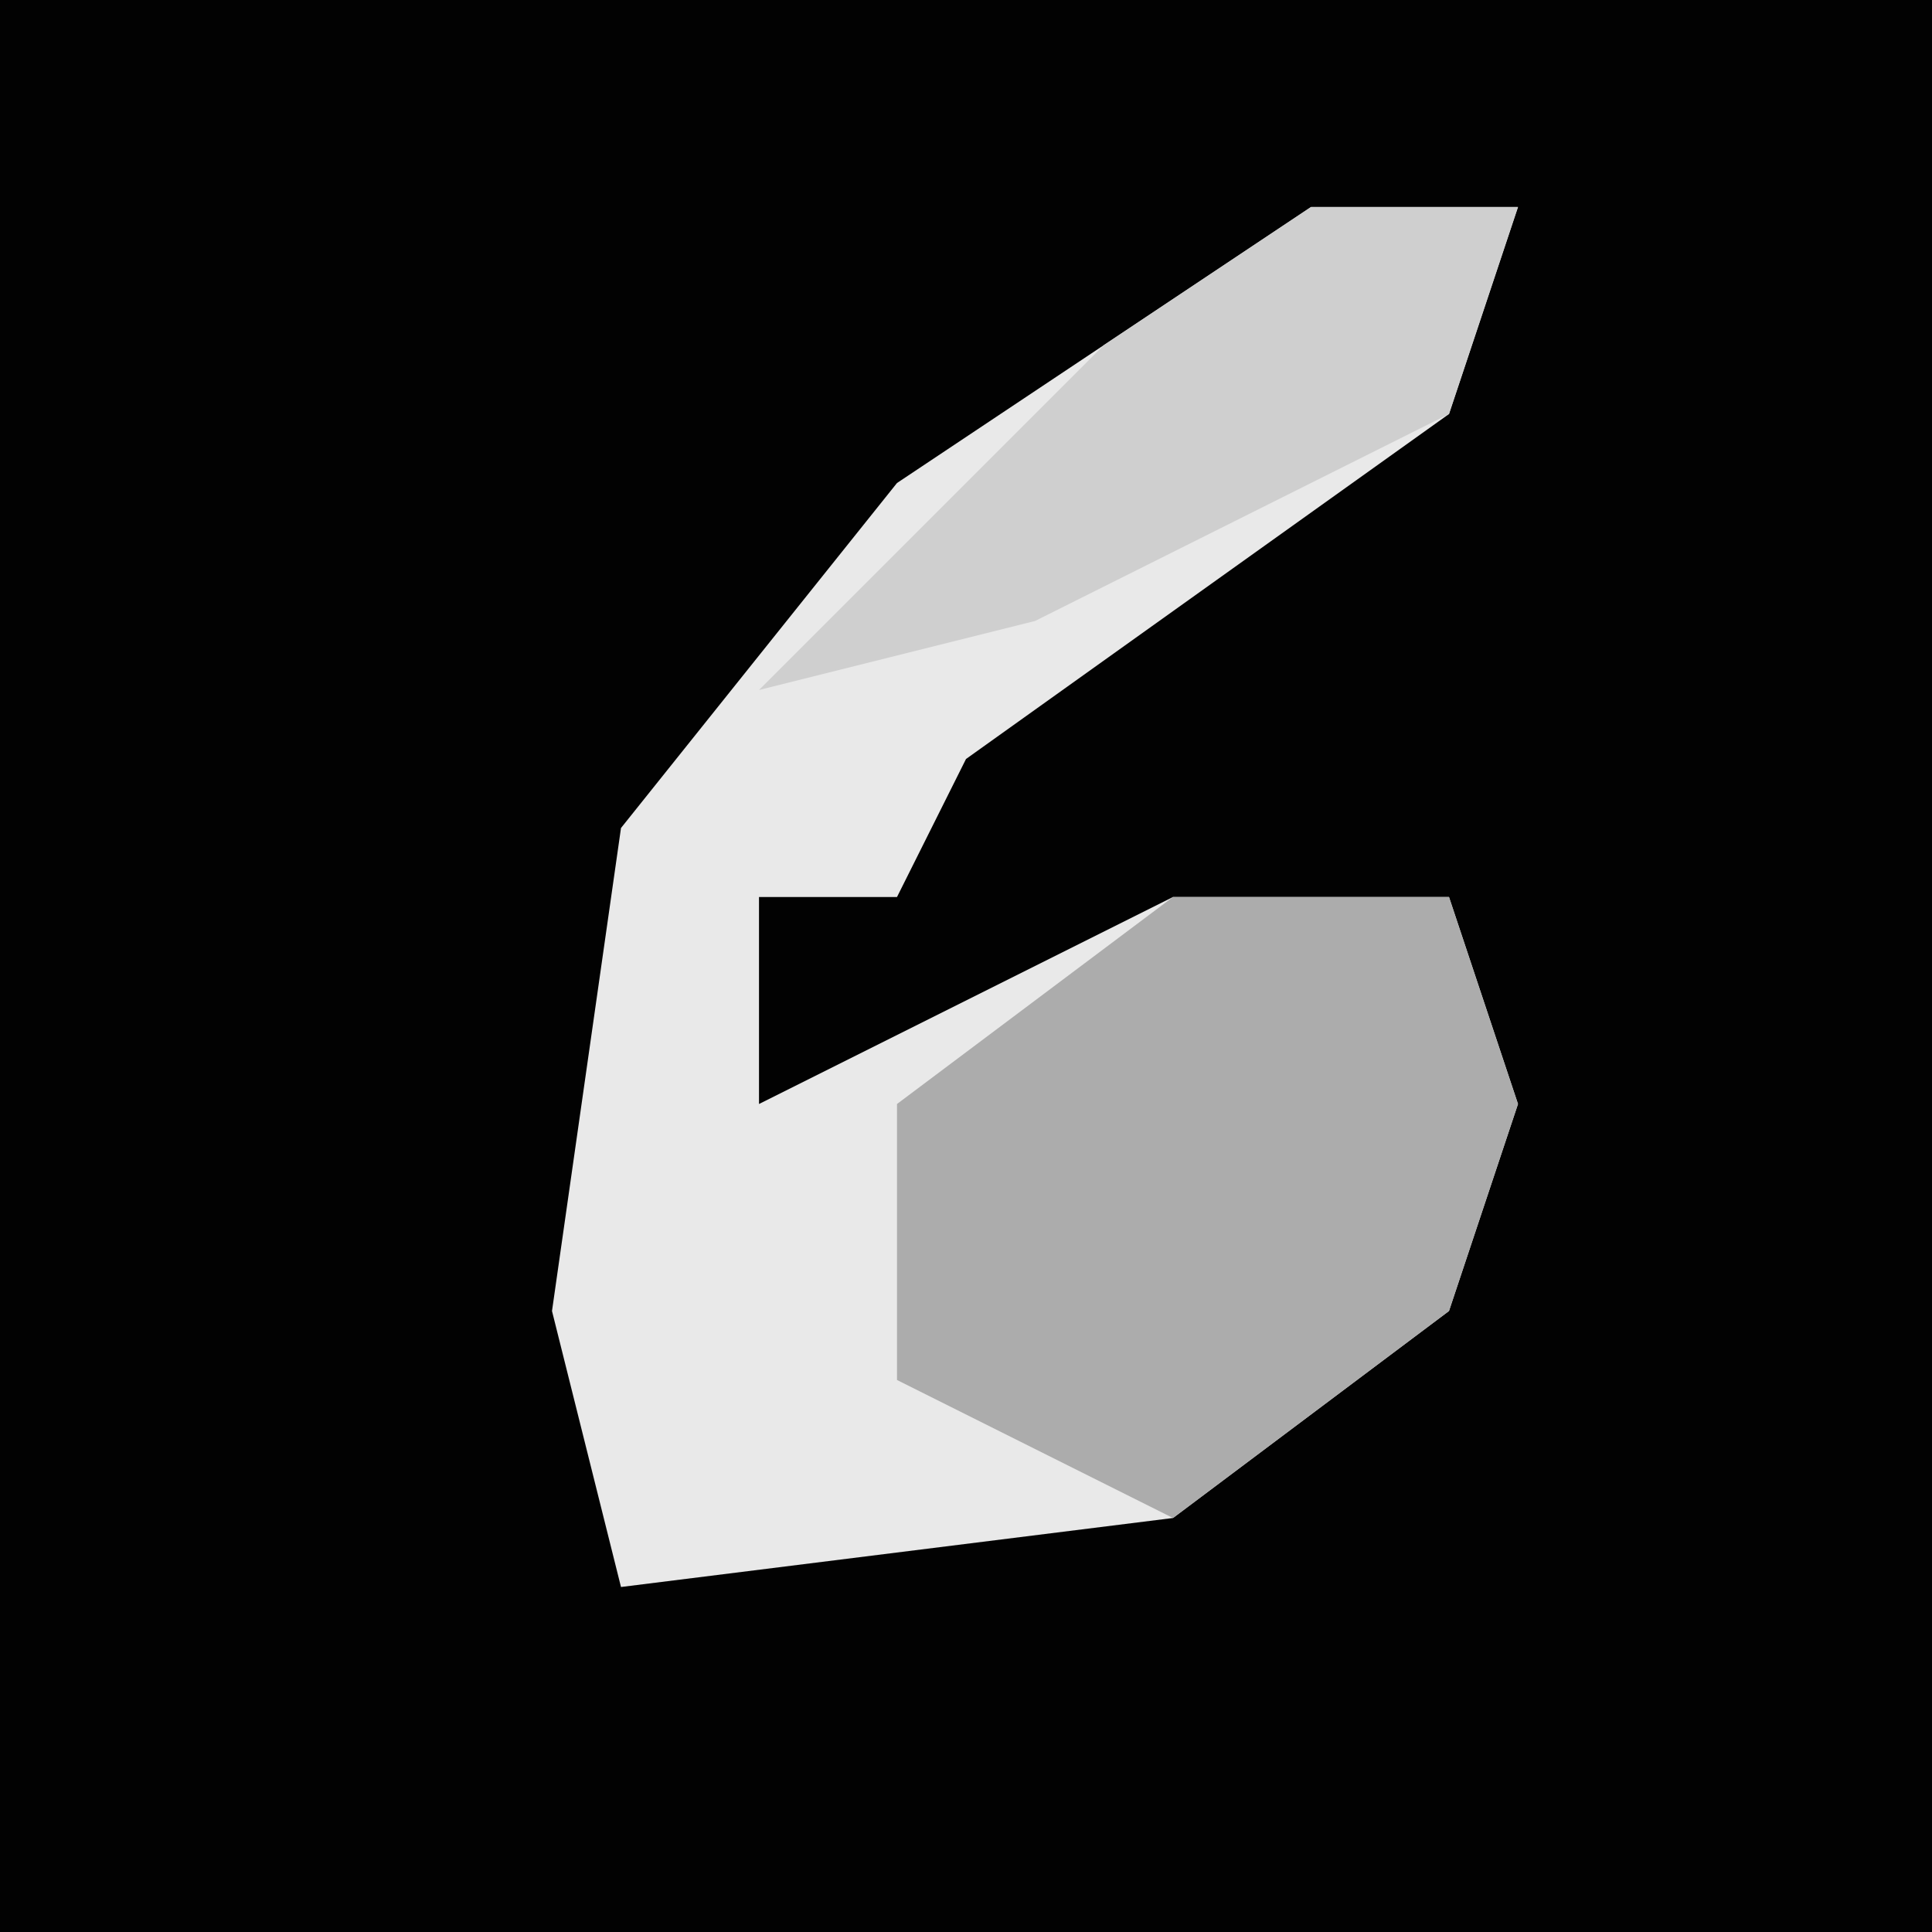 <?xml version="1.0" encoding="UTF-8"?>
<svg version="1.1" xmlns="http://www.w3.org/2000/svg" width="28" height="28">
<path d="M0,0 L28,0 L28,28 L0,28 Z " fill="#020202" transform="translate(0,0)"/>
<path d="M0,0 L3,0 L2,3 L-5,8 L-6,10 L-8,10 L-8,13 L-2,10 L2,10 L3,13 L2,16 L-2,19 L-10,20 L-11,16 L-10,9 L-6,4 Z " fill="#E9E9E9" transform="translate(19,3)"/>
<path d="M0,0 L4,0 L5,3 L4,6 L0,9 L-4,7 L-4,3 Z " fill="#ACACAC" transform="translate(17,13)"/>
<path d="M0,0 L3,0 L2,3 L-4,6 L-8,7 L-3,2 Z " fill="#CFCFCF" transform="translate(19,3)"/>
</svg>

